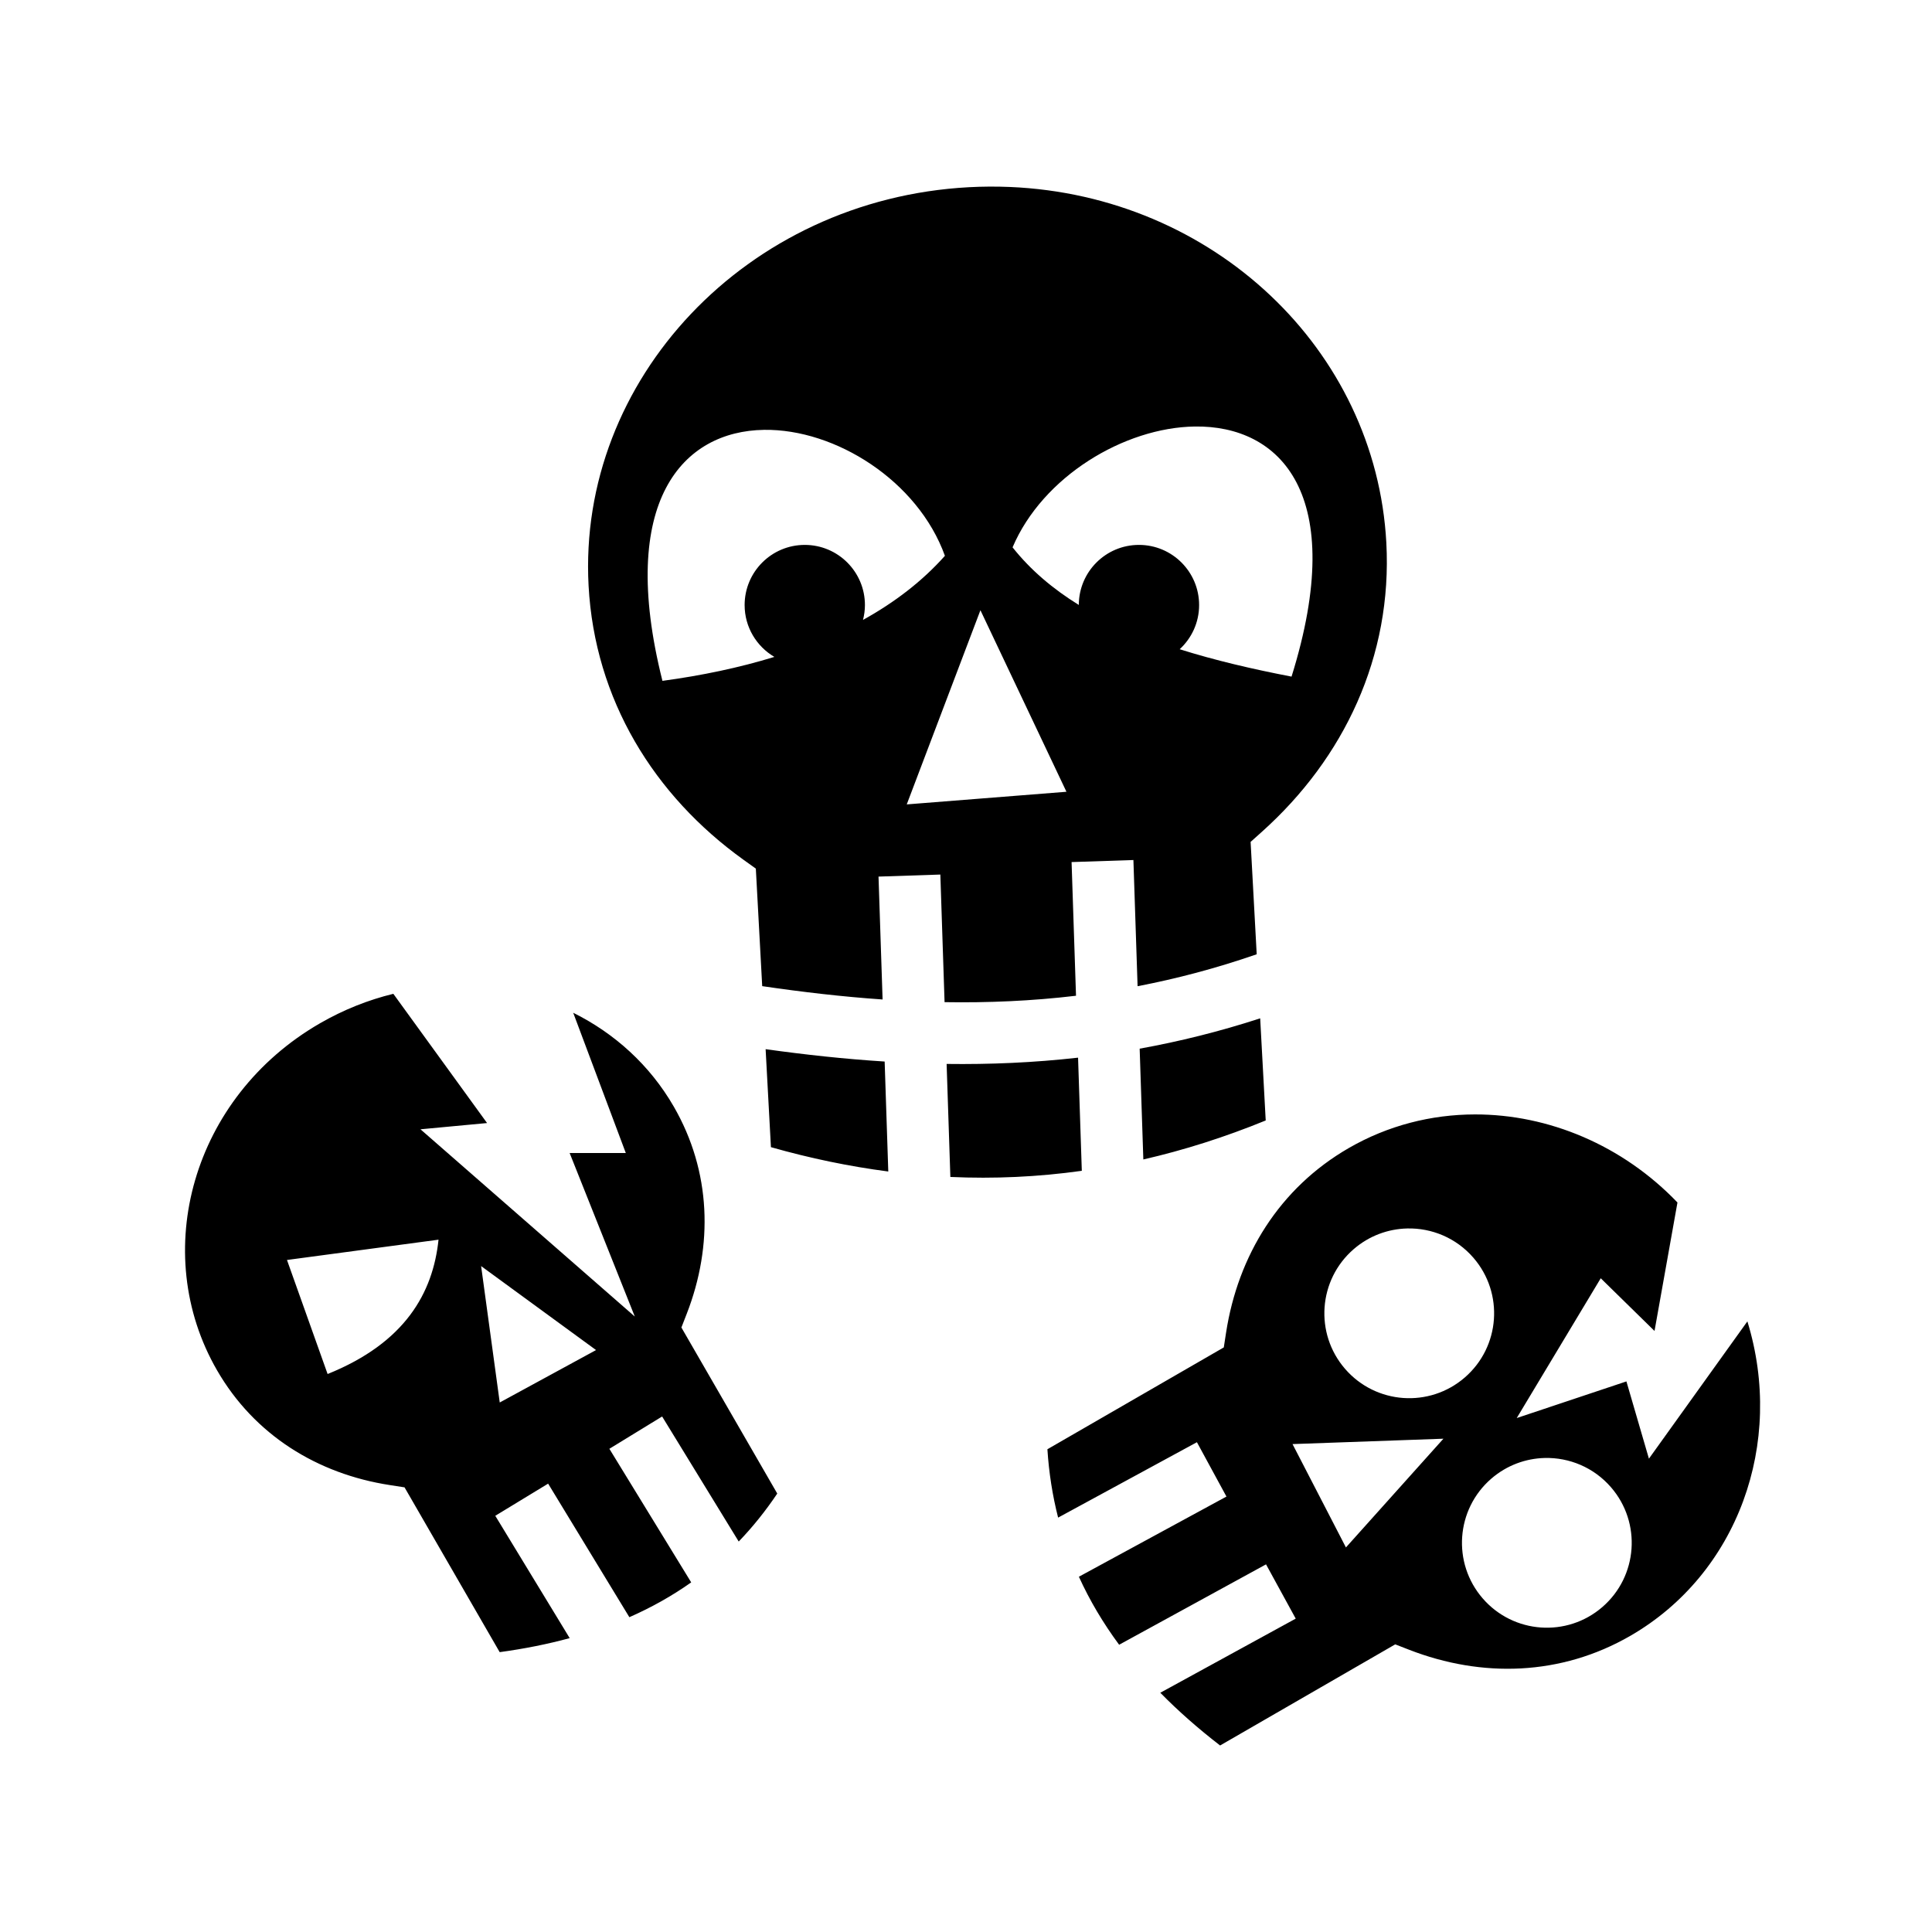 <svg xmlns="http://www.w3.org/2000/svg" width="100%" height="100%" viewBox="0 0 583.68 583.68"><path d="M298.912 56.373c-2.074 0.012-4.16 0.074-6.26 0.188h-0.003c-67.146 3.63-118.2 58.187-114.83 120.41 1.86 34.32 19.7 63.35 46.885 82.837l3.643 2.61 1.924 35.507c12.117 1.775 24.226 3.197 36.37 4.03l-1.23-37.126 18.678-0.617 1.277 38.55c13.15 0.215 26.368-0.35 39.71-1.936l-1.34-40.384 18.68-0.62 1.263 38.122c11.866-2.278 23.85-5.44 35.986-9.65l-1.84-33.948 3.342-2.99c24.92-22.298 39.52-53.084 37.66-87.41-3.164-58.41-52.277-104.87-113.73-107.46-2.05-0.086-4.11-0.123-6.186-0.11z m62.053 72.48c25.69-0.373 46.49 20.283 29.225 75.56-11.796-2.273-23.18-4.924-33.793-8.274 3.6-3.322 5.87-8.062 5.87-13.345 0-10.036-8.14-18.174-18.175-18.174-10.024 0-18.15 8.12-18.17 18.14-7.77-4.8-14.545-10.504-20.014-17.4 9.128-21.45 33.77-36.197 55.057-36.506z m-130.14 1.008c21.53-0.316 46.466 15.367 54.644 38.054-6.82 7.668-15.19 14.077-24.745 19.37 0.366-1.438 0.582-2.936 0.582-4.49 0-10.035-8.138-18.173-18.174-18.173s-18.172 8.14-18.172 18.175c0 6.68 3.616 12.503 8.987 15.66-10.595 3.258-21.962 5.637-33.816 7.237-13.72-54.558 6.3-75.47 30.696-75.83z m65.374 54.494l25.986 54.847-48.246 3.818 22.26-58.664zM118.83 300.242c-7.557 1.847-15.03 4.79-22.18 8.918-38.546 22.253-51.643 69.205-31.083 104.815 11.315 19.6 30.36 31.315 52.22 34.685l4.428 0.684 28.744 49.787c7.431-1.01 14.477-2.418 21.15-4.235l-22.48-36.96 15.966-9.714 24.54 40.35c6.697-2.948 12.922-6.444 18.683-10.517l-24.722-40.358 15.937-9.76 23.14 37.778c4.215-4.384 8.098-9.207 11.645-14.494l-28.962-50.167 1.623-4.176c8.012-20.617 7.388-42.967-3.927-62.566-7.252-12.56-17.92-22.16-30.383-28.345l15.893 42.38h-16.97l19.683 49.395-64.745-56.57 20.117-1.885-28.317-39.043z m261.885 7.41c-12.272 3.988-24.406 6.998-36.41 9.163l1.11 33.47c12.3-2.818 24.617-6.73 36.972-11.78l-1.672-30.854z m-149.412 9.317l1.603 29.602c11.85 3.368 23.663 5.82 35.455 7.354l-1.098-33.223c-12.1-0.766-24.083-2.073-35.96-3.734z m94.392 2.563c-13.39 1.512-26.62 2.07-39.71 1.897l1.13 34.142c13.244 0.6 26.474 0 39.713-1.855l-1.133-34.184z m119.875 17.15c-13.128 0.023-26.228 3.31-38.095 10.16-20.947 12.095-33.472 32.46-37.07 55.8l-0.682 4.427-53.29 30.768c0.46 7.155 1.55 14.03 3.235 20.652l41.936-22.78 8.922 16.42-44.582 24.218c3.254 7.152 7.31 13.992 12.16 20.55l44.38-24.287 8.97 16.396L350.54 511.4c5.404 5.502 11.423 10.807 18.066 15.93l52.91-30.55 4.178 1.624c22.01 8.553 45.91 7.89 66.86-4.205 32.478-18.752 46.663-58.246 35.352-94.995L498.16 440.68l-6.8-23.34-33.137 11.068 25.38-42.23 16.247 15.918 6.93-38.81c-16.556-17.277-38.92-26.645-61.21-26.604z m-20.447 34.452c7.387-0.176 14.794 2.825 20.01 8.848 9.272 10.706 8.107 26.9-2.598 36.17-10.704 9.272-26.897 8.11-36.17-2.596-9.272-10.707-8.108-26.9 2.596-36.17 4.684-4.056 10.418-6.115 16.163-6.252z m-292.64 3.387c-1.68 16.062-10.07 31.15-33.51 40.588L86.7 380.656l45.783-6.134z m12.87 7.978l34.72 25.37-29.096 15.84-5.625-41.21z m290.723 52.15l-29.455 32.85-16.134-31.223 45.59-1.626z m30.618 5.823c7.387-0.176 14.792 2.827 20.007 8.85 9.274 10.706 8.11 26.9-2.594 36.17-10.705 9.27-26.898 8.108-36.17-2.598-9.273-10.707-8.11-26.9 2.595-36.17 4.685-4.056 10.418-6.115 16.164-6.252z" /></svg>